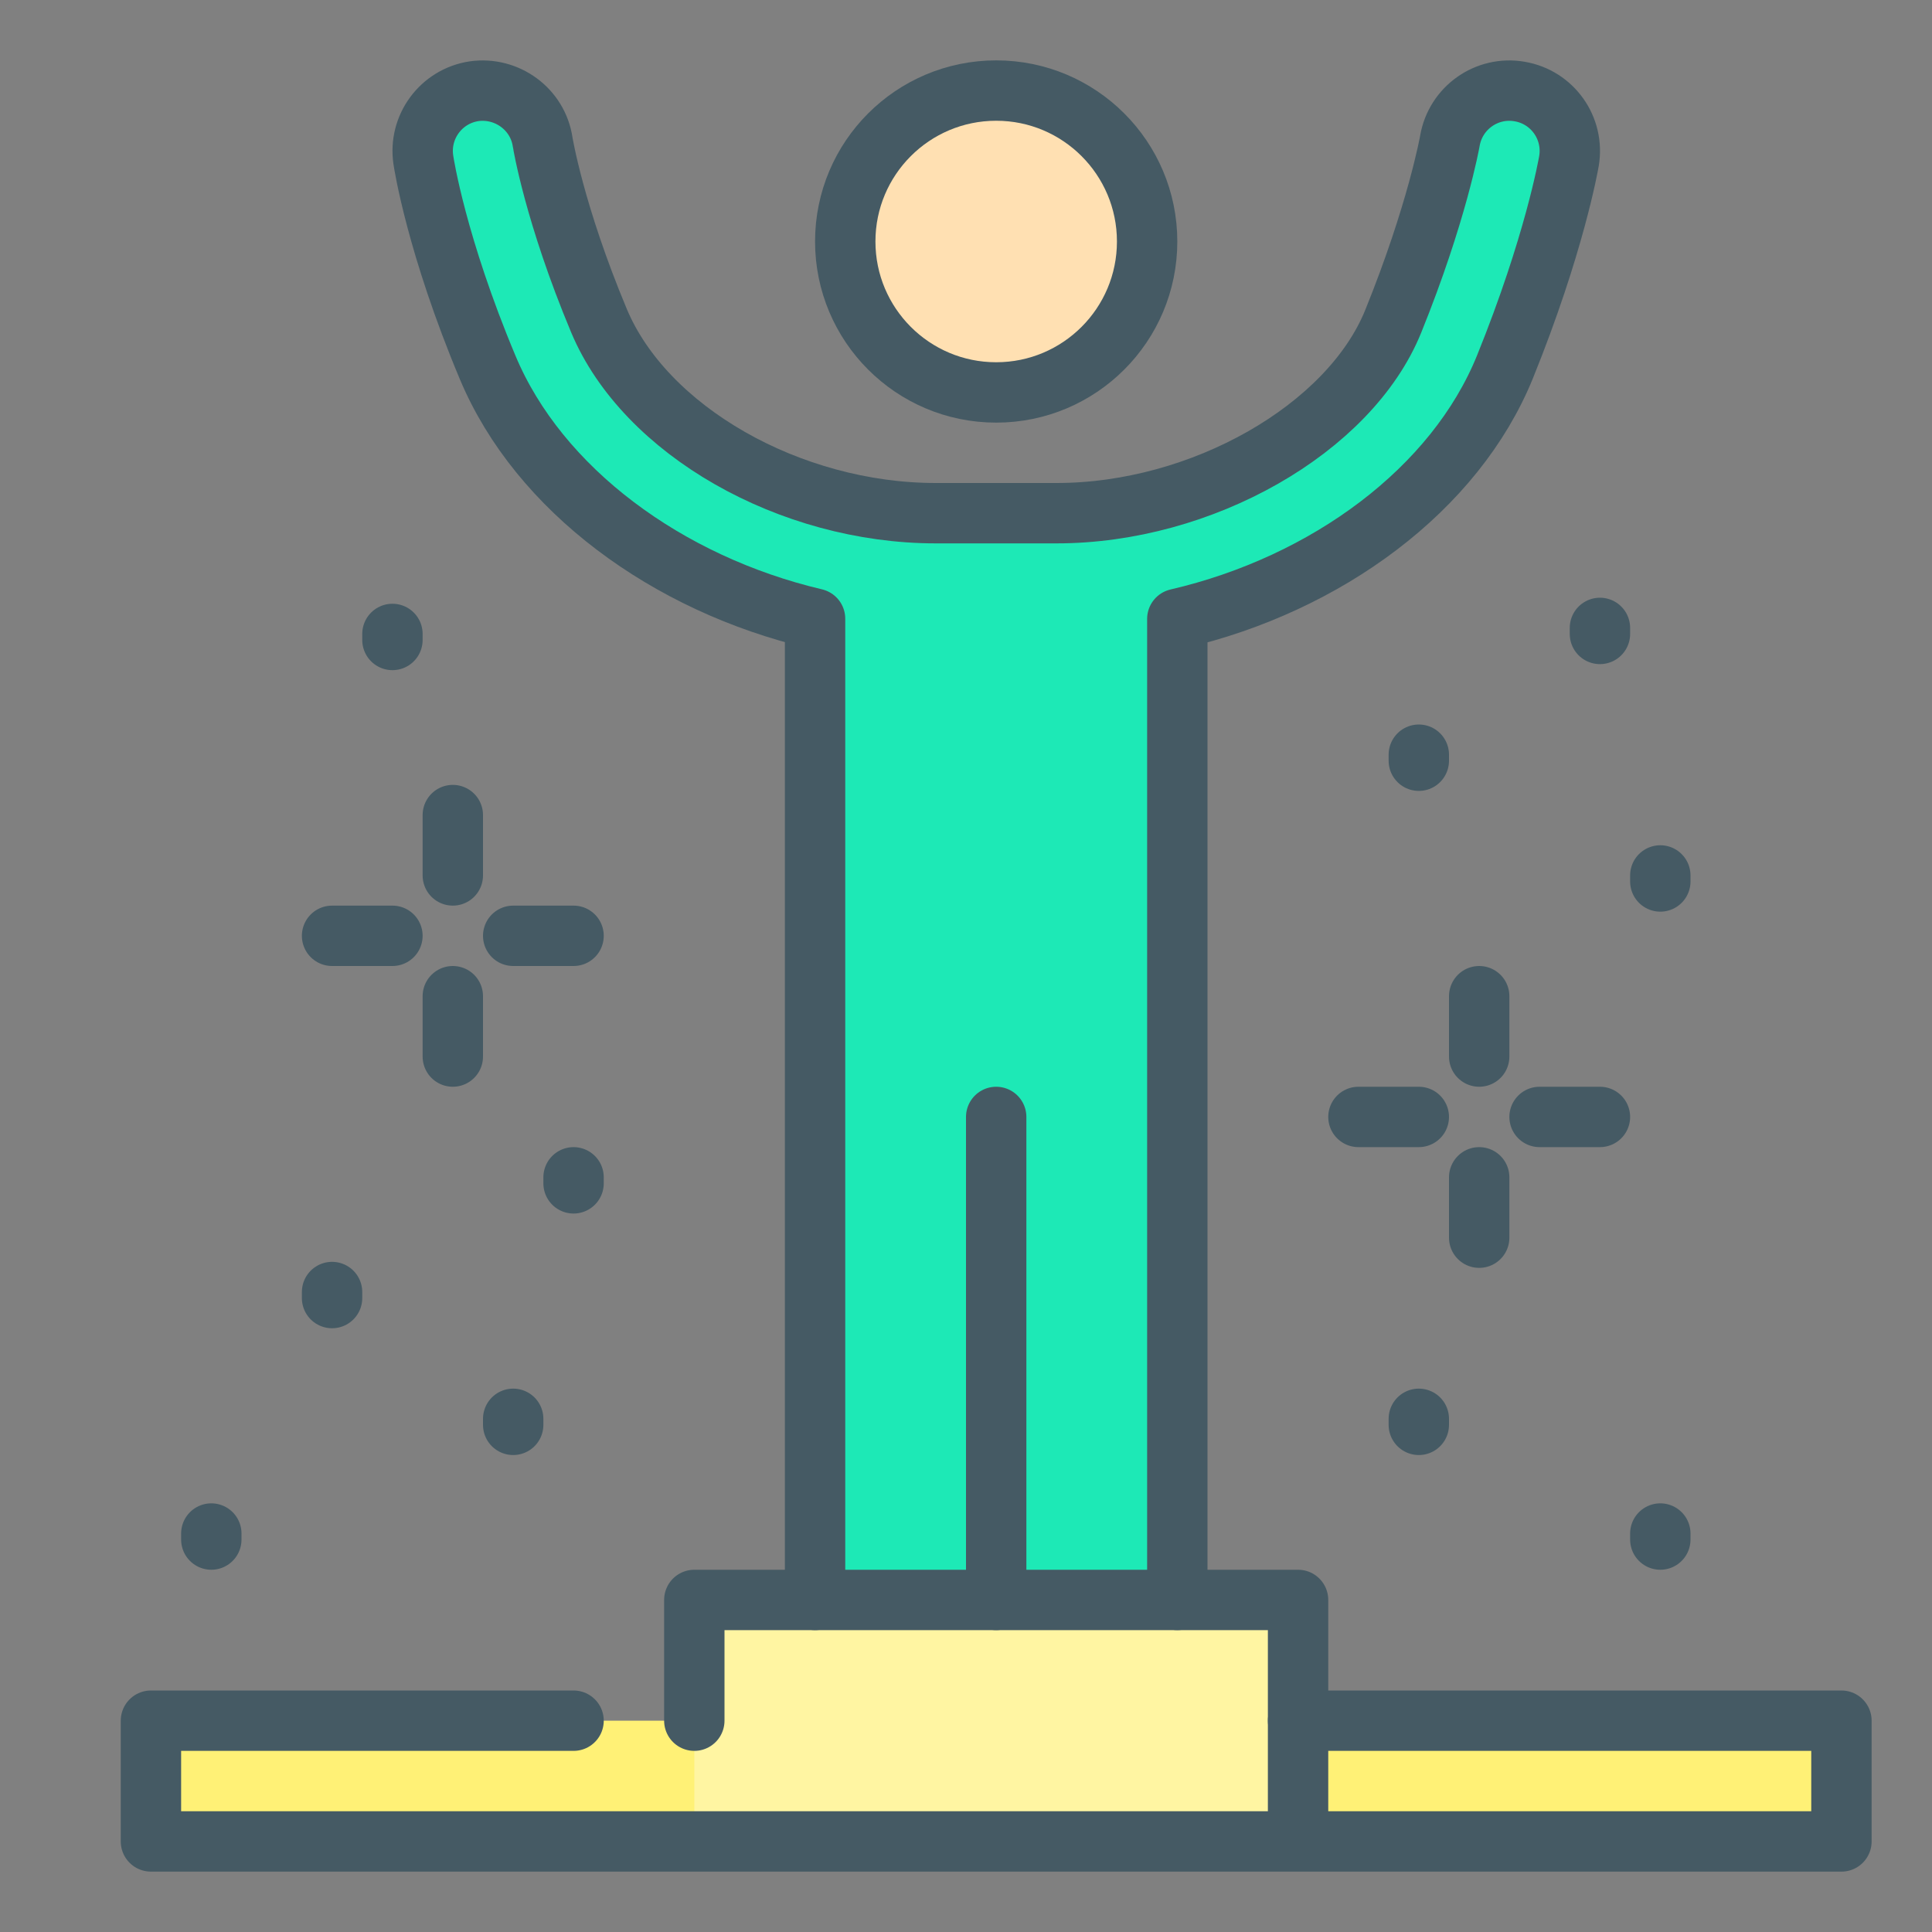 <?xml version="1.0" encoding="utf-8"?>
<!-- Generator: Adobe Illustrator 16.0.0, SVG Export Plug-In . SVG Version: 6.00 Build 0)  -->
<!DOCTYPE svg PUBLIC "-//W3C//DTD SVG 1.1//EN" "http://www.w3.org/Graphics/SVG/1.1/DTD/svg11.dtd">
<svg version="1.1" id="_x3C_Layer_x3E_" xmlns="http://www.w3.org/2000/svg" xmlns:xlink="http://www.w3.org/1999/xlink" x="0px"
	 y="0px" width="32px" height="32px" viewBox="0 0 32 32" enable-background="new 0 0 32 32" xml:space="preserve">
<rect x="0" y="0" width="32" height="32" fill="#808080" stroke="none"/>
<g id="success_x2C__achievement_x2C__winner_x2C__rejoicing">
	<g id="XMLID_23_">
		<path id="XMLID_4094_" fill="#1DE9B6" d="M25.169,1.516c-0.544-0.095-1.061,0.271-1.155,0.815
			c-0.002,0.012-0.212,1.196-0.94,2.994C22.352,7.105,19.904,8.5,17.5,8.5h-2c-2.418,0-4.816-1.369-5.578-3.186
			C9.18,3.542,8.99,2.36,8.988,2.352C8.907,1.805,8.393,1.435,7.852,1.511C7.306,1.593,6.93,2.103,7.012,2.648
			C7.02,2.705,7.229,4.064,8.078,6.088c0.846,2.019,2.976,3.584,5.422,4.16V26.5h6V10.251c2.471-0.574,4.604-2.146,5.427-4.174
			c0.818-2.02,1.05-3.354,1.06-3.41C26.078,2.123,25.713,1.608,25.169,1.516z"/>
		<circle id="XMLID_15_" fill="#FFE0B2" cx="16.5" cy="4" r="2.5"/>
		<polygon id="XMLID_3955_" fill="#FFF176" points="21.5,28.5 21.5,26.5 11.5,26.5 11.5,28.5 2.5,28.5 2.5,30.5 30.5,30.5 
			30.5,28.5 		"/>
		<rect id="XMLID_3988_" x="11.5" y="26.5" fill="#FFF5A2" width="10" height="4"/>
	</g>
	<g id="XMLID_22_">
		<path id="XMLID_4093_" fill="none" stroke="#455A64" stroke-linecap="round" stroke-linejoin="round" stroke-miterlimit="10" d="
			M19.5,26.5V10.251c2.471-0.574,4.604-2.146,5.427-4.174c0.818-2.02,1.05-3.354,1.06-3.41c0.092-0.544-0.273-1.059-0.817-1.151
			c-0.544-0.095-1.061,0.271-1.155,0.815c-0.002,0.012-0.212,1.196-0.94,2.994C22.352,7.105,19.904,8.5,17.5,8.5h-2
			c-2.418,0-4.816-1.369-5.578-3.186C9.18,3.542,8.99,2.36,8.988,2.352C8.907,1.805,8.393,1.435,7.852,1.511
			C7.306,1.593,6.93,2.103,7.012,2.648C7.02,2.705,7.229,4.064,8.078,6.088c0.846,2.019,2.976,3.584,5.422,4.16V26.5"/>
		
			<circle id="XMLID_4091_" fill="none" stroke="#455A64" stroke-linecap="round" stroke-linejoin="round" stroke-miterlimit="10" cx="16.5" cy="4" r="2.5"/>
		
			<polyline id="XMLID_3989_" fill="none" stroke="#455A64" stroke-linecap="round" stroke-linejoin="round" stroke-miterlimit="10" points="
			9.5,28.5 2.5,28.5 2.5,30.5 30.5,30.5 30.5,28.5 21.5,28.5 		"/>
		
			<polyline id="XMLID_3990_" fill="none" stroke="#455A64" stroke-linecap="round" stroke-linejoin="round" stroke-miterlimit="10" points="
			21.5,30 21.5,26.5 11.5,26.5 11.5,28.5 		"/>
		
			<line id="XMLID_4081_" fill="none" stroke="#455A64" stroke-linecap="round" stroke-linejoin="round" stroke-miterlimit="10" x1="22.5" y1="18.5" x2="23.5" y2="18.5"/>
		
			<line id="XMLID_4080_" fill="none" stroke="#455A64" stroke-linecap="round" stroke-linejoin="round" stroke-miterlimit="10" x1="25.5" y1="18.5" x2="26.5" y2="18.5"/>
		
			<line id="XMLID_4079_" fill="none" stroke="#455A64" stroke-linecap="round" stroke-linejoin="round" stroke-miterlimit="10" x1="24.5" y1="20.5" x2="24.5" y2="19.5"/>
		
			<line id="XMLID_4078_" fill="none" stroke="#455A64" stroke-linecap="round" stroke-linejoin="round" stroke-miterlimit="10" x1="24.5" y1="17.5" x2="24.5" y2="16.5"/>
		
			<line id="XMLID_4077_" fill="none" stroke="#455A64" stroke-linecap="round" stroke-linejoin="round" stroke-miterlimit="10" x1="5.5" y1="15.5" x2="6.5" y2="15.5"/>
		
			<line id="XMLID_4076_" fill="none" stroke="#455A64" stroke-linecap="round" stroke-linejoin="round" stroke-miterlimit="10" x1="8.5" y1="15.5" x2="9.5" y2="15.5"/>
		
			<line id="XMLID_4074_" fill="none" stroke="#455A64" stroke-linecap="round" stroke-linejoin="round" stroke-miterlimit="10" x1="7.5" y1="17.5" x2="7.5" y2="16.5"/>
		
			<line id="XMLID_4075_" fill="none" stroke="#455A64" stroke-linecap="round" stroke-linejoin="round" stroke-miterlimit="10" x1="7.5" y1="14.5" x2="7.5" y2="13.5"/>
		
			<line id="XMLID_71_" fill="none" stroke="#455A64" stroke-linecap="round" stroke-linejoin="round" stroke-miterlimit="10" x1="9.5" y1="19.5" x2="9.5" y2="19.6"/>
		
			<line id="XMLID_70_" fill="none" stroke="#455A64" stroke-linecap="round" stroke-linejoin="round" stroke-miterlimit="10" x1="5.5" y1="21.4" x2="5.5" y2="21.5"/>
		
			<line id="XMLID_69_" fill="none" stroke="#455A64" stroke-linecap="round" stroke-linejoin="round" stroke-miterlimit="10" x1="3.5" y1="25.4" x2="3.5" y2="25.5"/>
		
			<line id="XMLID_68_" fill="none" stroke="#455A64" stroke-linecap="round" stroke-linejoin="round" stroke-miterlimit="10" x1="8.5" y1="23.5" x2="8.5" y2="23.6"/>
		
			<line id="XMLID_19_" fill="none" stroke="#455A64" stroke-linecap="round" stroke-linejoin="round" stroke-miterlimit="10" x1="23.5" y1="23.5" x2="23.5" y2="23.6"/>
		
			<line id="XMLID_18_" fill="none" stroke="#455A64" stroke-linecap="round" stroke-linejoin="round" stroke-miterlimit="10" x1="27.5" y1="25.4" x2="27.5" y2="25.5"/>
		
			<line id="XMLID_17_" fill="none" stroke="#455A64" stroke-linecap="round" stroke-linejoin="round" stroke-miterlimit="10" x1="26.5" y1="10.4" x2="26.5" y2="10.5"/>
		
			<line id="XMLID_16_" fill="none" stroke="#455A64" stroke-linecap="round" stroke-linejoin="round" stroke-miterlimit="10" x1="27.5" y1="14.5" x2="27.5" y2="14.6"/>
		
			<line id="XMLID_276_" fill="none" stroke="#455A64" stroke-linecap="round" stroke-linejoin="round" stroke-miterlimit="10" x1="23.5" y1="12.5" x2="23.5" y2="12.6"/>
		
			<line id="XMLID_72_" fill="none" stroke="#455A64" stroke-linecap="round" stroke-linejoin="round" stroke-miterlimit="10" x1="6.5" y1="10.5" x2="6.5" y2="10.6"/>
		
			<line id="XMLID_25_" fill="none" stroke="#455A64" stroke-linecap="round" stroke-linejoin="round" stroke-miterlimit="10" x1="16.5" y1="26.5" x2="16.5" y2="18.5"/>
	</g>
</g>
</svg>
